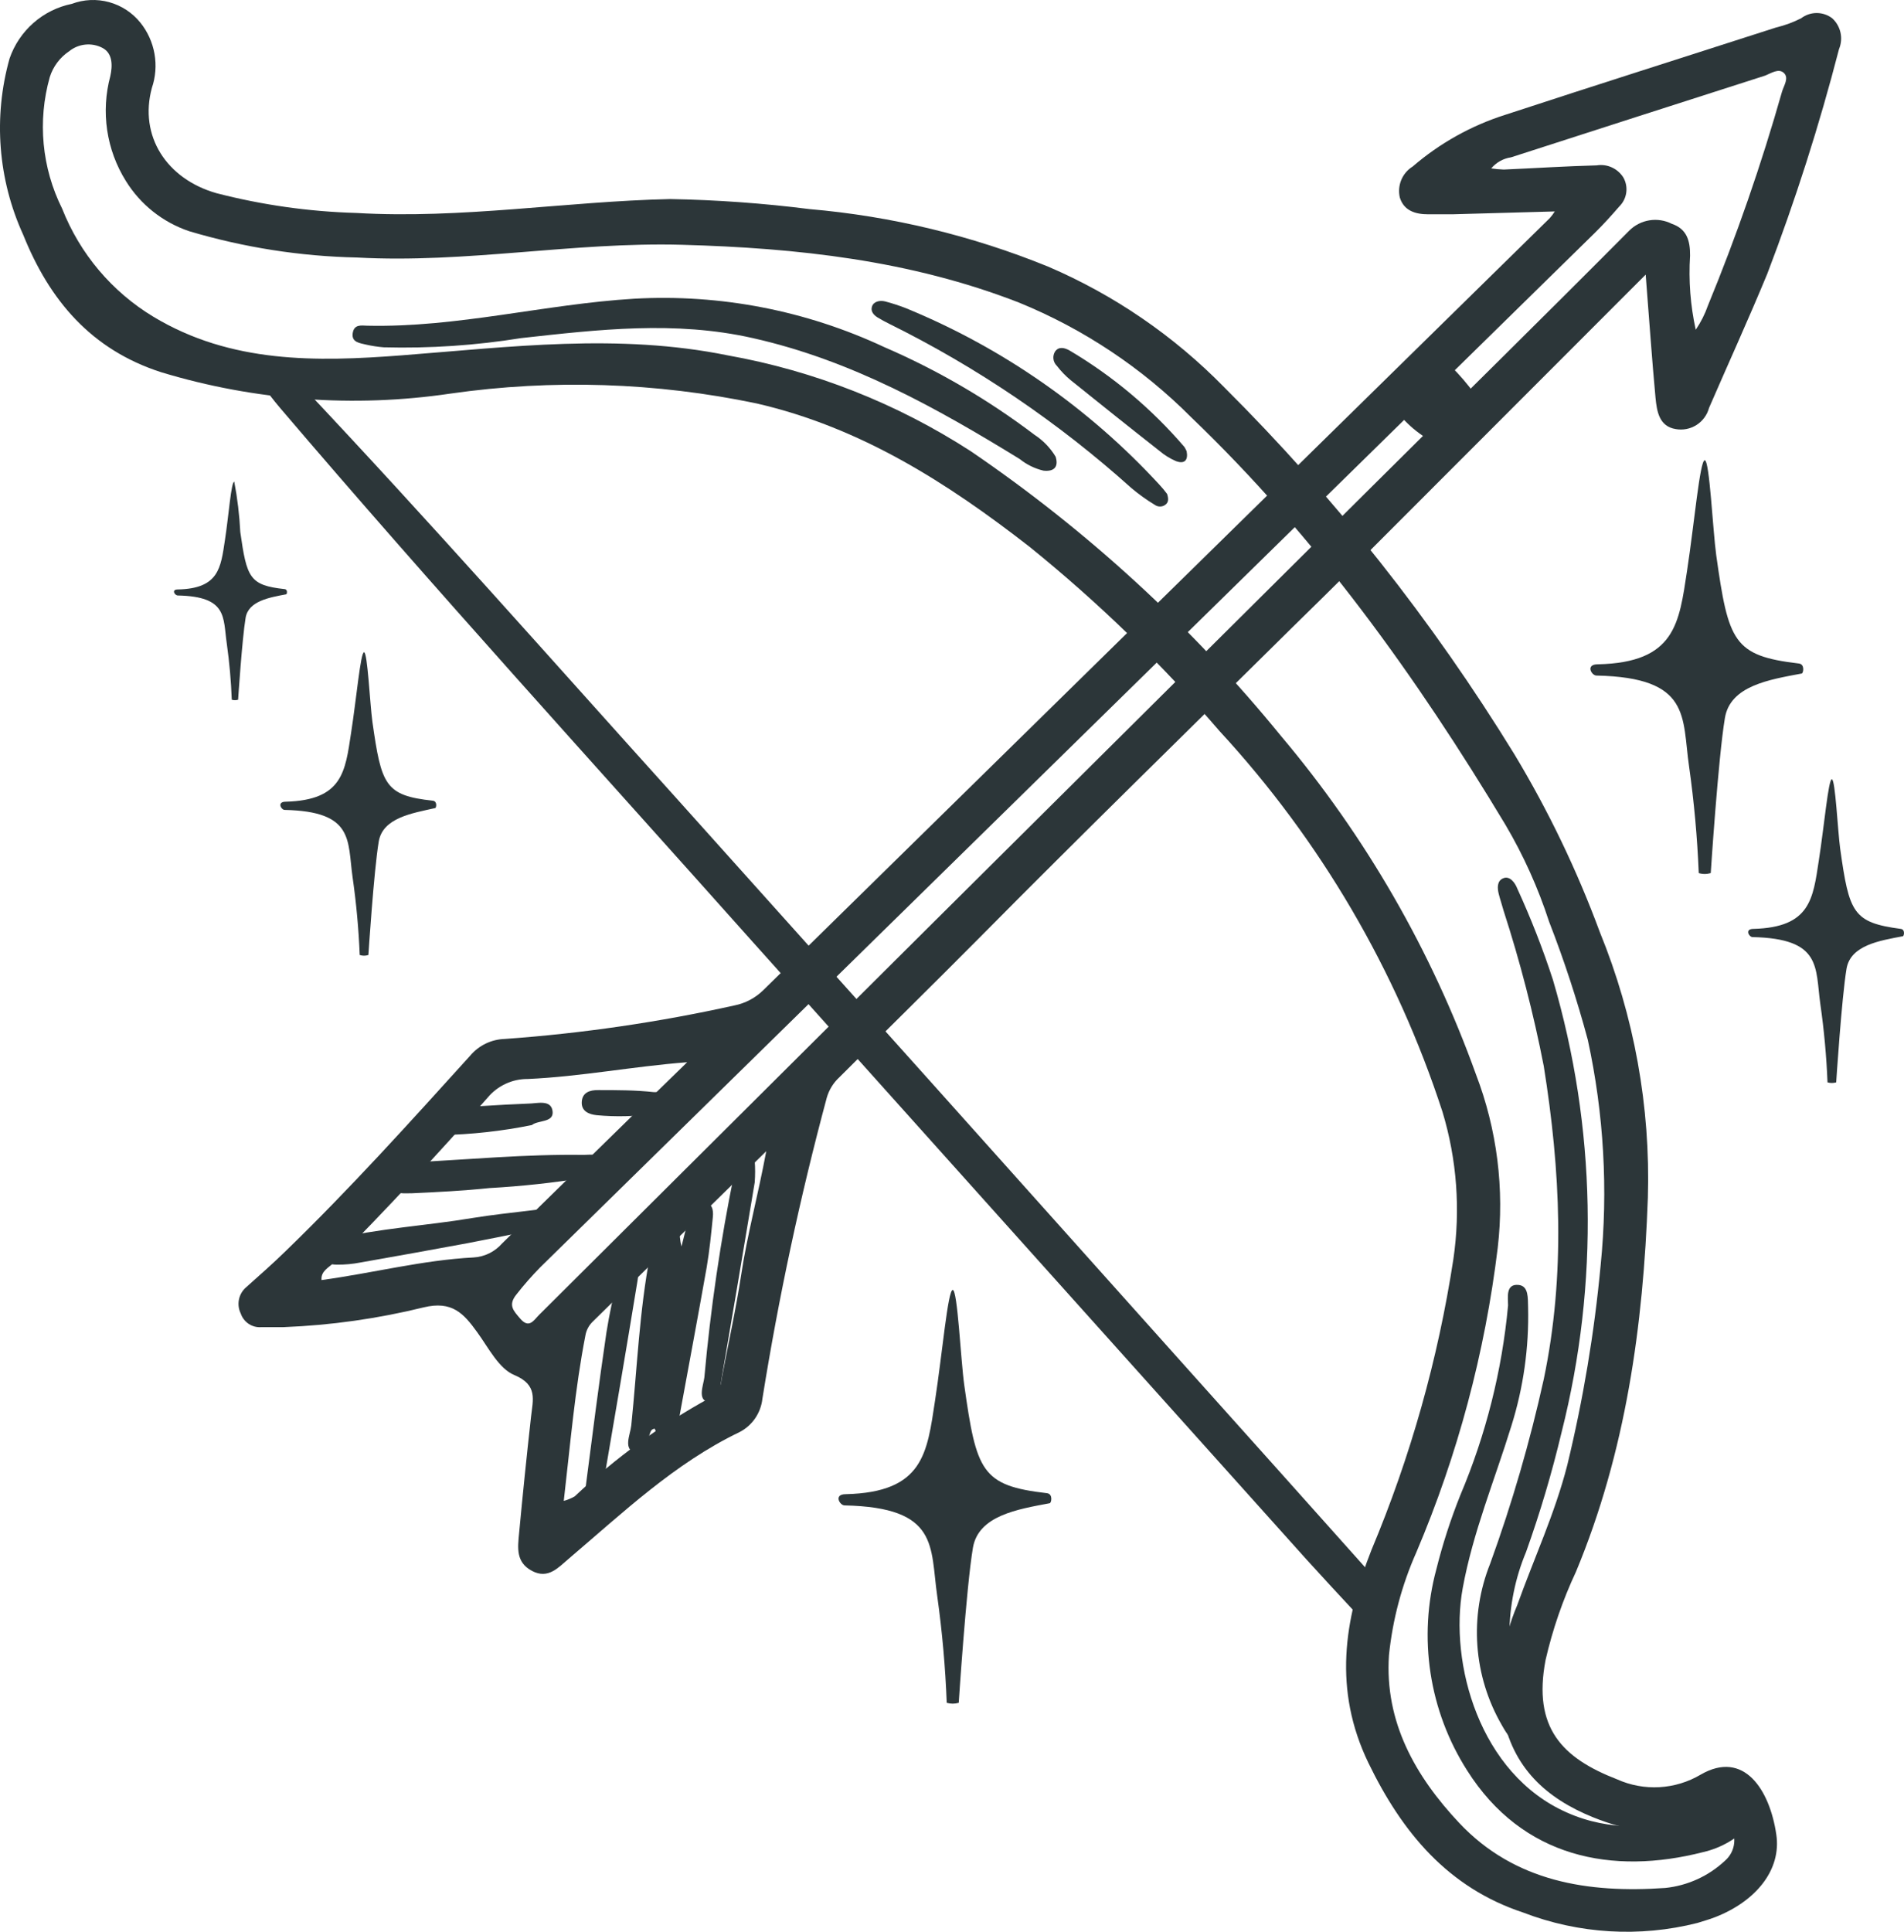 <svg width="70" height="71" viewBox="0 0 70 71" fill="none" xmlns="http://www.w3.org/2000/svg">
<path d="M62.404 70.676C60.282 71.213 58.046 71.08 56.002 70.294C53.242 69.382 51.555 67.363 50.31 64.795C49.016 62.116 49.403 59.542 50.421 56.968C51.858 53.544 52.869 49.956 53.432 46.284C53.699 44.47 53.563 42.619 53.033 40.865C51.34 35.662 48.545 30.889 44.84 26.874C42.719 24.41 40.381 22.142 37.855 20.1C34.825 17.741 31.642 15.709 27.821 14.829C24.119 14.053 20.311 13.93 16.567 14.465C13.008 14.992 9.378 14.725 5.933 13.683C3.345 12.852 1.818 11.029 0.855 8.634C-0.074 6.601 -0.253 4.302 0.352 2.149C0.527 1.644 0.83 1.193 1.231 0.841C1.632 0.489 2.118 0.248 2.64 0.142C3.079 -0.023 3.558 -0.045 4.011 0.079C4.463 0.203 4.865 0.466 5.16 0.831C5.427 1.163 5.606 1.558 5.68 1.978C5.754 2.398 5.721 2.829 5.583 3.233C5.105 5 6.123 6.577 7.957 7.1C9.638 7.534 11.361 7.778 13.096 7.827C16.972 8.055 20.793 7.402 24.638 7.316C26.351 7.347 28.06 7.47 29.759 7.685C32.771 7.945 35.727 8.657 38.529 9.797C40.956 10.836 43.156 12.342 45.005 14.231C49.082 18.289 52.664 22.818 55.677 27.724C56.926 29.797 57.977 31.985 58.817 34.257C60.08 37.35 60.682 40.676 60.583 44.018C60.417 48.716 59.773 53.365 57.94 57.768C57.454 58.805 57.08 59.891 56.823 61.008C56.345 63.508 57.437 64.616 59.454 65.398C59.942 65.617 60.475 65.715 61.008 65.685C61.542 65.655 62.06 65.498 62.521 65.226C64.121 64.296 65.066 65.792 65.305 67.424C65.501 68.73 64.545 69.887 63.048 70.466C62.827 70.552 62.613 70.608 62.404 70.676ZM54.26 39.479C55.04 41.511 55.316 43.702 55.063 45.865C54.596 49.718 53.588 53.485 52.071 57.054C51.538 58.253 51.198 59.529 51.065 60.835C50.899 63.298 52.046 65.293 53.641 66.993C55.689 69.173 58.4 69.586 61.227 69.389C62.048 69.303 62.819 68.951 63.422 68.385C63.61 68.221 63.729 67.993 63.756 67.746C63.783 67.498 63.717 67.249 63.569 67.049C63.537 66.971 63.487 66.902 63.424 66.846C63.361 66.791 63.286 66.751 63.205 66.729C63.124 66.707 63.039 66.704 62.956 66.719C62.874 66.736 62.796 66.77 62.729 66.821C61.337 67.578 59.92 67.338 58.565 66.79C56.86 66.1 55.597 64.973 55.241 62.996C55.056 61.638 55.242 60.254 55.781 58.994C56.394 57.282 57.167 55.625 57.621 53.846C58.206 51.432 58.616 48.979 58.847 46.505C59.126 43.735 58.966 40.937 58.375 38.217C57.98 36.745 57.505 35.295 56.952 33.875C56.548 32.631 56.01 31.436 55.345 30.31C52.077 24.872 48.397 19.749 43.797 15.34C41.988 13.522 39.834 12.088 37.462 11.121C33.463 9.563 29.293 9.114 25.074 8.997C21.087 8.886 17.138 9.687 13.127 9.465C11.037 9.421 8.962 9.095 6.957 8.498C5.99 8.174 5.165 7.521 4.627 6.651C4.272 6.082 4.038 5.447 3.94 4.783C3.842 4.12 3.882 3.443 4.056 2.796C4.142 2.408 4.142 1.958 3.768 1.761C3.574 1.659 3.354 1.617 3.137 1.639C2.919 1.661 2.712 1.746 2.542 1.884C2.204 2.11 1.953 2.444 1.83 2.833C1.375 4.445 1.537 6.169 2.284 7.667C2.938 9.328 4.119 10.726 5.645 11.645C8.49 13.357 11.63 13.301 14.758 13.061C18.757 12.753 22.731 12.242 26.754 13.061C29.936 13.628 32.973 14.826 35.69 16.584C39.975 19.502 43.817 23.028 47.097 27.052C50.202 30.733 52.628 34.942 54.26 39.479V39.479Z" fill="#2C3639"/>
<path d="M25.055 45.81C25.19 45.287 25.27 44.942 25.368 44.578C25.442 44.344 25.54 44.086 25.865 44.154C26.19 44.221 26.233 44.468 26.208 44.726C26.147 45.342 26.086 45.958 25.982 46.574C25.663 48.378 25.325 50.176 24.994 51.98C24.962 52.169 24.915 52.354 24.853 52.535C24.761 52.806 24.743 53.212 24.362 53.187C23.982 53.163 24.209 52.725 24.068 52.51C24.025 52.51 23.97 52.541 23.945 52.572C23.761 52.867 23.89 53.52 23.387 53.403C22.884 53.286 23.173 52.738 23.209 52.387C23.424 50.299 23.504 48.187 23.902 46.118C23.945 45.91 24.001 45.704 24.068 45.502C24.172 45.2 24.227 44.782 24.645 44.819C25.062 44.856 24.927 45.348 25.055 45.81Z" fill="#2C3639"/>
<path d="M21.511 43.284C20.345 43.473 19.17 43.6 17.991 43.666C17.046 43.765 16.095 43.814 15.145 43.857C14.752 43.857 14.219 43.925 14.17 43.371C14.121 42.816 14.697 42.755 15.102 42.724C17.218 42.619 19.334 42.416 21.456 42.447C21.713 42.447 22.069 42.361 22.136 42.712C22.204 43.063 21.817 43.149 21.511 43.284Z" fill="#2C3639"/>
<path d="M12.158 45.563C13.948 45.139 15.666 45.052 17.352 44.769C18.076 44.652 18.806 44.572 19.535 44.486C19.793 44.455 20.149 44.369 20.192 44.744C20.235 45.12 19.873 45.151 19.578 45.212C18.781 45.379 17.984 45.539 17.18 45.693C15.874 45.933 14.562 46.173 13.255 46.401C12.969 46.457 12.677 46.484 12.385 46.481C12.109 46.481 11.814 46.401 11.802 46.044C11.797 45.935 11.83 45.828 11.895 45.74C11.96 45.653 12.052 45.59 12.158 45.563Z" fill="#2C3639"/>
<path d="M52.463 12.938C52.609 12.947 52.752 12.982 52.886 13.042C53.548 13.605 54.118 14.271 54.573 15.013C54.6 15.059 54.615 15.112 54.616 15.167C54.616 15.456 53.254 16.54 53.009 16.398C52.332 16.11 51.744 15.647 51.304 15.056C51.218 14.918 51.165 14.762 51.151 14.6C51.143 14.532 51.149 14.463 51.169 14.397C51.189 14.331 51.222 14.27 51.266 14.218C51.311 14.165 51.365 14.123 51.426 14.092C51.488 14.061 51.554 14.044 51.623 14.04C51.893 13.997 52.107 13.935 52.058 13.59C52.027 13.45 52.052 13.303 52.127 13.181C52.203 13.059 52.324 12.971 52.463 12.938V12.938Z" fill="#2C3639"/>
<path d="M27.747 42.662C27.767 42.926 27.767 43.192 27.747 43.456C27.343 45.877 26.938 48.297 26.521 50.717C26.466 51.037 26.453 51.603 26.043 51.53C25.632 51.456 25.859 50.914 25.895 50.63C26.122 48.103 26.49 45.591 26.999 43.105C27.04 42.919 27.094 42.736 27.159 42.557C27.214 42.403 27.3 42.249 27.502 42.274C27.705 42.299 27.662 42.434 27.747 42.662Z" fill="#2C3639"/>
<path d="M21.799 55.287C21.363 55.194 21.51 54.837 21.541 54.585C21.78 52.737 22.019 50.841 22.295 48.975C22.403 48.299 22.544 47.629 22.718 46.967C22.774 46.715 22.823 46.352 23.172 46.352C23.522 46.352 23.479 46.832 23.436 47.084C23.025 49.597 22.596 52.103 22.167 54.609C22.17 54.745 22.138 54.879 22.073 54.998C22.009 55.117 21.914 55.216 21.799 55.287V55.287Z" fill="#2C3639"/>
<path d="M19.554 41.35C18.455 41.573 17.338 41.696 16.218 41.72C15.862 41.72 15.359 41.72 15.359 41.197C15.359 40.673 15.844 40.784 16.169 40.759C17.248 40.679 18.327 40.605 19.413 40.562C19.732 40.562 20.253 40.396 20.314 40.833C20.376 41.27 19.787 41.16 19.554 41.35Z" fill="#2C3639"/>
<path d="M24.037 40.939C23.343 41.036 22.639 41.052 21.94 40.988C21.658 40.958 21.37 40.847 21.388 40.502C21.406 40.157 21.676 40.059 22.001 40.065C22.676 40.065 23.357 40.065 24.037 40.139C24.283 40.139 24.651 40.139 24.651 40.483C24.651 40.828 24.295 40.804 24.037 40.939Z" fill="#2C3639"/>
<path d="M62.313 66.962L63.834 66.303C64.054 66.211 64.306 66.057 64.496 66.303C64.568 66.423 64.593 66.564 64.569 66.702C64.544 66.839 64.47 66.962 64.361 67.049C63.897 67.559 63.29 67.916 62.619 68.071C59.283 68.927 55.971 68.286 53.935 65.066C53.245 63.981 52.787 62.763 52.593 61.491C52.399 60.218 52.471 58.919 52.807 57.676C53.039 56.748 53.334 55.836 53.69 54.948C54.629 52.729 55.221 50.378 55.444 47.977C55.444 47.694 55.346 47.177 55.83 47.226C56.21 47.263 56.167 47.725 56.18 48.045C56.216 49.522 56.009 50.995 55.566 52.405C54.953 54.394 54.15 56.321 53.776 58.372C53.273 61.125 54.389 65.201 57.609 66.618C59.197 67.326 60.785 67.166 62.313 66.962Z" fill="#2C3639"/>
<path d="M60.503 10.093L49.74 20.863C48.984 21.614 48.225 22.361 47.465 23.105C43.626 26.904 39.762 30.673 35.96 34.515C34.273 36.215 32.556 37.896 30.857 39.596C30.639 39.797 30.48 40.055 30.397 40.341C29.417 43.986 28.627 47.679 28.03 51.407C28.002 51.666 27.909 51.915 27.762 52.13C27.614 52.345 27.415 52.52 27.183 52.638C24.798 53.784 22.891 55.606 20.91 57.288C20.523 57.614 20.155 58.051 19.56 57.737C18.965 57.423 19.033 56.894 19.082 56.376C19.217 54.935 19.364 53.498 19.524 52.066C19.591 51.45 19.781 50.902 18.91 50.538C18.34 50.304 17.96 49.535 17.543 48.962C17.046 48.272 16.617 47.798 15.574 48.051C13.887 48.466 12.164 48.709 10.429 48.777C10.153 48.777 9.883 48.777 9.613 48.777C9.449 48.792 9.285 48.75 9.147 48.66C9.009 48.569 8.905 48.435 8.852 48.279C8.773 48.118 8.749 47.936 8.785 47.761C8.82 47.586 8.913 47.428 9.049 47.312C9.539 46.874 10.03 46.443 10.496 45.988C12.863 43.697 15.071 41.246 17.285 38.801C17.442 38.614 17.637 38.462 17.857 38.356C18.077 38.25 18.317 38.192 18.561 38.185C21.4 37.982 24.22 37.57 27 36.954C27.403 36.874 27.774 36.677 28.067 36.387L56.977 8.017C57.045 7.941 57.106 7.858 57.161 7.771L53.401 7.876C53.107 7.876 52.788 7.876 52.506 7.876C52.058 7.876 51.617 7.759 51.464 7.26C51.414 7.044 51.433 6.819 51.517 6.614C51.602 6.41 51.748 6.237 51.936 6.121C52.928 5.266 54.081 4.621 55.327 4.224C58.651 3.134 61.975 2.081 65.299 1.01C65.618 0.934 65.927 0.82 66.219 0.671C66.383 0.546 66.584 0.479 66.79 0.479C66.995 0.479 67.196 0.546 67.36 0.671C67.513 0.81 67.62 0.994 67.665 1.197C67.71 1.4 67.691 1.612 67.611 1.804C66.887 4.604 66.007 7.361 64.974 10.062C64.287 11.725 63.539 13.363 62.834 14.988C62.764 15.249 62.599 15.475 62.372 15.62C62.145 15.764 61.872 15.818 61.607 15.77C60.994 15.672 60.914 15.111 60.865 14.625C60.73 13.178 60.632 11.718 60.503 10.093ZM54.824 6.189C54.977 6.212 55.13 6.226 55.284 6.232C56.425 6.182 57.559 6.108 58.7 6.078C58.891 6.047 59.087 6.073 59.263 6.155C59.439 6.236 59.587 6.368 59.688 6.533C59.781 6.703 59.816 6.899 59.787 7.09C59.758 7.282 59.667 7.458 59.528 7.593C59.246 7.919 58.952 8.245 58.639 8.553L19.855 46.585C19.551 46.895 19.264 47.222 18.996 47.564C18.659 47.971 18.886 48.18 19.119 48.457C19.456 48.857 19.628 48.513 19.824 48.322L34.255 33.961C39.672 28.579 45.087 23.199 50.501 17.821C53.635 14.705 56.781 11.614 59.896 8.479C60.098 8.277 60.358 8.143 60.64 8.098C60.922 8.052 61.211 8.098 61.466 8.227C62.012 8.412 62.141 8.843 62.135 9.397C62.077 10.309 62.147 11.226 62.343 12.119C62.531 11.844 62.681 11.546 62.791 11.232C63.847 8.667 64.756 6.043 65.514 3.374C65.581 3.146 65.778 2.869 65.587 2.685C65.397 2.5 65.127 2.685 64.9 2.777C61.785 3.775 58.67 4.776 55.554 5.782C55.27 5.824 55.01 5.968 54.824 6.189V6.189ZM25.264 39.041C23.259 39.196 21.345 39.571 19.401 39.657C19.121 39.655 18.843 39.715 18.589 39.834C18.334 39.952 18.109 40.125 17.929 40.341C16.093 42.426 14.198 44.456 12.244 46.431C12.078 46.597 11.79 46.721 11.821 47.047C13.716 46.788 15.537 46.314 17.408 46.216C17.608 46.205 17.803 46.154 17.983 46.066C18.163 45.978 18.324 45.855 18.456 45.705C20.241 43.943 22.038 42.194 23.829 40.439L25.264 39.041ZM20.707 55.169C20.855 55.131 20.997 55.073 21.13 54.997C22.633 53.576 24.311 52.355 26.123 51.364C26.239 51.295 26.337 51.198 26.408 51.082C26.479 50.966 26.52 50.834 26.527 50.699C26.767 49.418 27.055 48.137 27.251 46.844C27.472 45.384 27.864 43.956 28.171 42.311L21.78 48.586C21.646 48.72 21.556 48.892 21.523 49.079C21.137 51.056 20.971 53.057 20.726 55.169H20.707Z" fill="#2C3639"/>
<path d="M57.093 36.011C58.685 41.424 58.795 47.168 57.412 52.638C57.057 54.129 56.621 55.599 56.105 57.041C55.305 58.958 55.287 61.115 56.056 63.045C56.179 63.328 56.504 63.766 56.007 63.963C55.609 64.129 55.394 63.716 55.216 63.408C54.698 62.516 54.39 61.517 54.316 60.487C54.242 59.457 54.403 58.424 54.787 57.466C55.59 55.254 56.248 52.991 56.756 50.692C57.559 46.85 57.369 43.013 56.756 39.183C56.379 37.25 55.885 35.341 55.278 33.468C55.222 33.259 55.149 33.05 55.1 32.852C55.051 32.655 55.026 32.378 55.265 32.28C55.505 32.181 55.695 32.434 55.781 32.655C56.282 33.748 56.721 34.868 57.093 36.011V36.011Z" fill="#2C3639"/>
<path d="M38.811 16.787C38.921 17.15 38.768 17.341 38.363 17.298C38.045 17.223 37.747 17.078 37.492 16.873C34.426 14.988 31.292 13.239 27.68 12.427C24.822 11.78 21.995 12.113 19.155 12.427C17.487 12.696 15.797 12.81 14.108 12.765C13.891 12.748 13.676 12.715 13.464 12.667C13.237 12.611 12.918 12.587 12.967 12.248C13.016 11.909 13.286 11.965 13.501 11.971C16.812 12.045 20.032 11.177 23.313 10.979C26.479 10.801 29.639 11.413 32.513 12.759C34.474 13.606 36.328 14.688 38.032 15.98C38.349 16.186 38.615 16.462 38.811 16.787Z" fill="#2C3639"/>
<path d="M42.908 18.154C42.963 18.326 42.969 18.462 42.841 18.554C42.784 18.595 42.717 18.617 42.648 18.617C42.578 18.617 42.511 18.595 42.454 18.554C42.152 18.372 41.865 18.166 41.596 17.939C38.916 15.53 35.923 13.5 32.697 11.904C32.55 11.83 32.409 11.756 32.268 11.67C32.127 11.583 31.998 11.448 32.059 11.263C32.12 11.079 32.347 11.029 32.544 11.079C32.806 11.148 33.064 11.232 33.316 11.331C36.854 12.784 40.032 14.997 42.626 17.815C42.726 17.923 42.821 18.036 42.908 18.154Z" fill="#2C3639"/>
<path d="M43.626 16.584C43.687 16.898 43.564 17.071 43.233 16.948C43.011 16.852 42.804 16.723 42.62 16.566C41.528 15.71 40.443 14.841 39.363 13.973C39.174 13.817 39.003 13.639 38.854 13.444C38.784 13.376 38.74 13.287 38.729 13.19C38.718 13.093 38.74 12.996 38.793 12.914C38.934 12.723 39.142 12.785 39.314 12.877C40.91 13.82 42.339 15.021 43.546 16.43C43.576 16.479 43.603 16.531 43.626 16.584Z" fill="#2C3639"/>
<path d="M50.985 58.569C51.062 58.716 51.082 58.887 51.04 59.047C50.998 59.208 50.897 59.347 50.758 59.437C50.693 59.49 50.618 59.528 50.538 59.55C50.457 59.573 50.373 59.578 50.29 59.567C50.208 59.555 50.128 59.527 50.057 59.483C49.985 59.44 49.924 59.382 49.875 59.314C49.262 58.661 48.649 57.99 48.035 57.319C41.248 49.757 34.461 42.191 27.674 34.62C21.86 28.099 15.96 21.639 10.288 14.983C10.042 14.691 9.809 14.389 9.588 14.077C9.429 13.85 9.294 13.579 9.539 13.332C9.785 13.086 10.104 13.246 10.331 13.443C10.557 13.64 10.852 13.93 11.097 14.182C15.789 19.152 20.296 24.269 24.878 29.349C31.105 36.283 37.325 43.225 43.54 50.176C45.907 52.815 48.275 55.461 50.642 58.113C50.766 58.258 50.881 58.41 50.985 58.569V58.569Z" fill="#2C3639"/>
<path d="M63.097 20.408C62.969 19.478 62.852 16.91 62.674 16.916C62.496 16.922 62.288 19.256 62.024 20.98C61.73 22.902 61.601 24.355 58.737 24.416C58.283 24.416 58.51 24.829 58.694 24.829C62.184 24.903 61.834 26.35 62.098 28.167C62.282 29.467 62.401 30.777 62.454 32.089C62.597 32.133 62.751 32.133 62.895 32.089C62.895 32.089 63.171 27.84 63.416 26.387C63.613 25.199 65.06 24.977 66.237 24.755C66.299 24.755 66.366 24.41 66.133 24.386C63.729 24.102 63.545 23.591 63.097 20.408Z" fill="#2C3639"/>
<path d="M35.45 50.902C35.321 49.978 35.205 47.41 35.027 47.41C34.849 47.41 34.641 49.756 34.377 51.474C34.083 53.402 33.96 54.849 31.09 54.917C30.642 54.917 30.869 55.323 31.047 55.329C34.536 55.403 34.193 56.844 34.457 58.661C34.639 59.962 34.756 61.271 34.806 62.584C34.95 62.627 35.104 62.627 35.248 62.584C35.248 62.584 35.524 58.341 35.769 56.887C35.971 55.699 37.419 55.471 38.59 55.249C38.651 55.249 38.725 54.911 38.492 54.88C36.082 54.603 35.898 54.085 35.45 50.902Z" fill="#2C3639"/>
<path d="M67.654 31.196C67.562 30.519 67.476 28.641 67.347 28.641C67.219 28.641 67.066 30.359 66.869 31.621C66.654 33.031 66.562 34.084 64.465 34.14C64.134 34.14 64.299 34.435 64.428 34.441C66.986 34.497 66.734 35.55 66.924 36.905C67.061 37.858 67.149 38.818 67.188 39.781C67.292 39.811 67.403 39.811 67.507 39.781C67.507 39.781 67.709 36.671 67.887 35.605C68.034 34.737 69.114 34.571 69.954 34.411C70.003 34.411 70.052 34.158 69.88 34.14C68.12 33.906 67.985 33.549 67.654 31.196Z" fill="#2C3639"/>
<path d="M13.691 26.528C13.599 25.851 13.513 23.973 13.384 23.973C13.256 23.973 13.102 25.691 12.906 26.947C12.691 28.357 12.599 29.41 10.502 29.466C10.171 29.466 10.336 29.767 10.465 29.767C13.023 29.823 12.771 30.882 12.961 32.23C13.098 33.182 13.186 34.14 13.225 35.1C13.329 35.134 13.44 35.134 13.544 35.1C13.544 35.1 13.746 31.99 13.924 30.931C14.071 30.057 15.151 29.89 15.997 29.7C16.04 29.7 16.089 29.453 15.917 29.429C14.157 29.238 14.022 28.862 13.691 26.528Z" fill="#2C3639"/>
<path d="M8.834 19.552C8.803 18.932 8.729 18.315 8.613 17.705C8.497 17.705 8.411 18.937 8.27 19.848C8.116 20.87 8.049 21.634 6.534 21.665C6.295 21.665 6.418 21.88 6.534 21.886C8.374 21.923 8.196 22.687 8.337 23.648C8.433 24.334 8.495 25.024 8.521 25.717C8.597 25.74 8.678 25.74 8.754 25.717C8.754 25.717 8.901 23.475 9.03 22.705C9.134 22.09 9.901 21.96 10.521 21.843C10.551 21.843 10.588 21.665 10.465 21.652C9.171 21.511 9.073 21.234 8.834 19.552Z" fill="#2C3639"/>
</svg>
